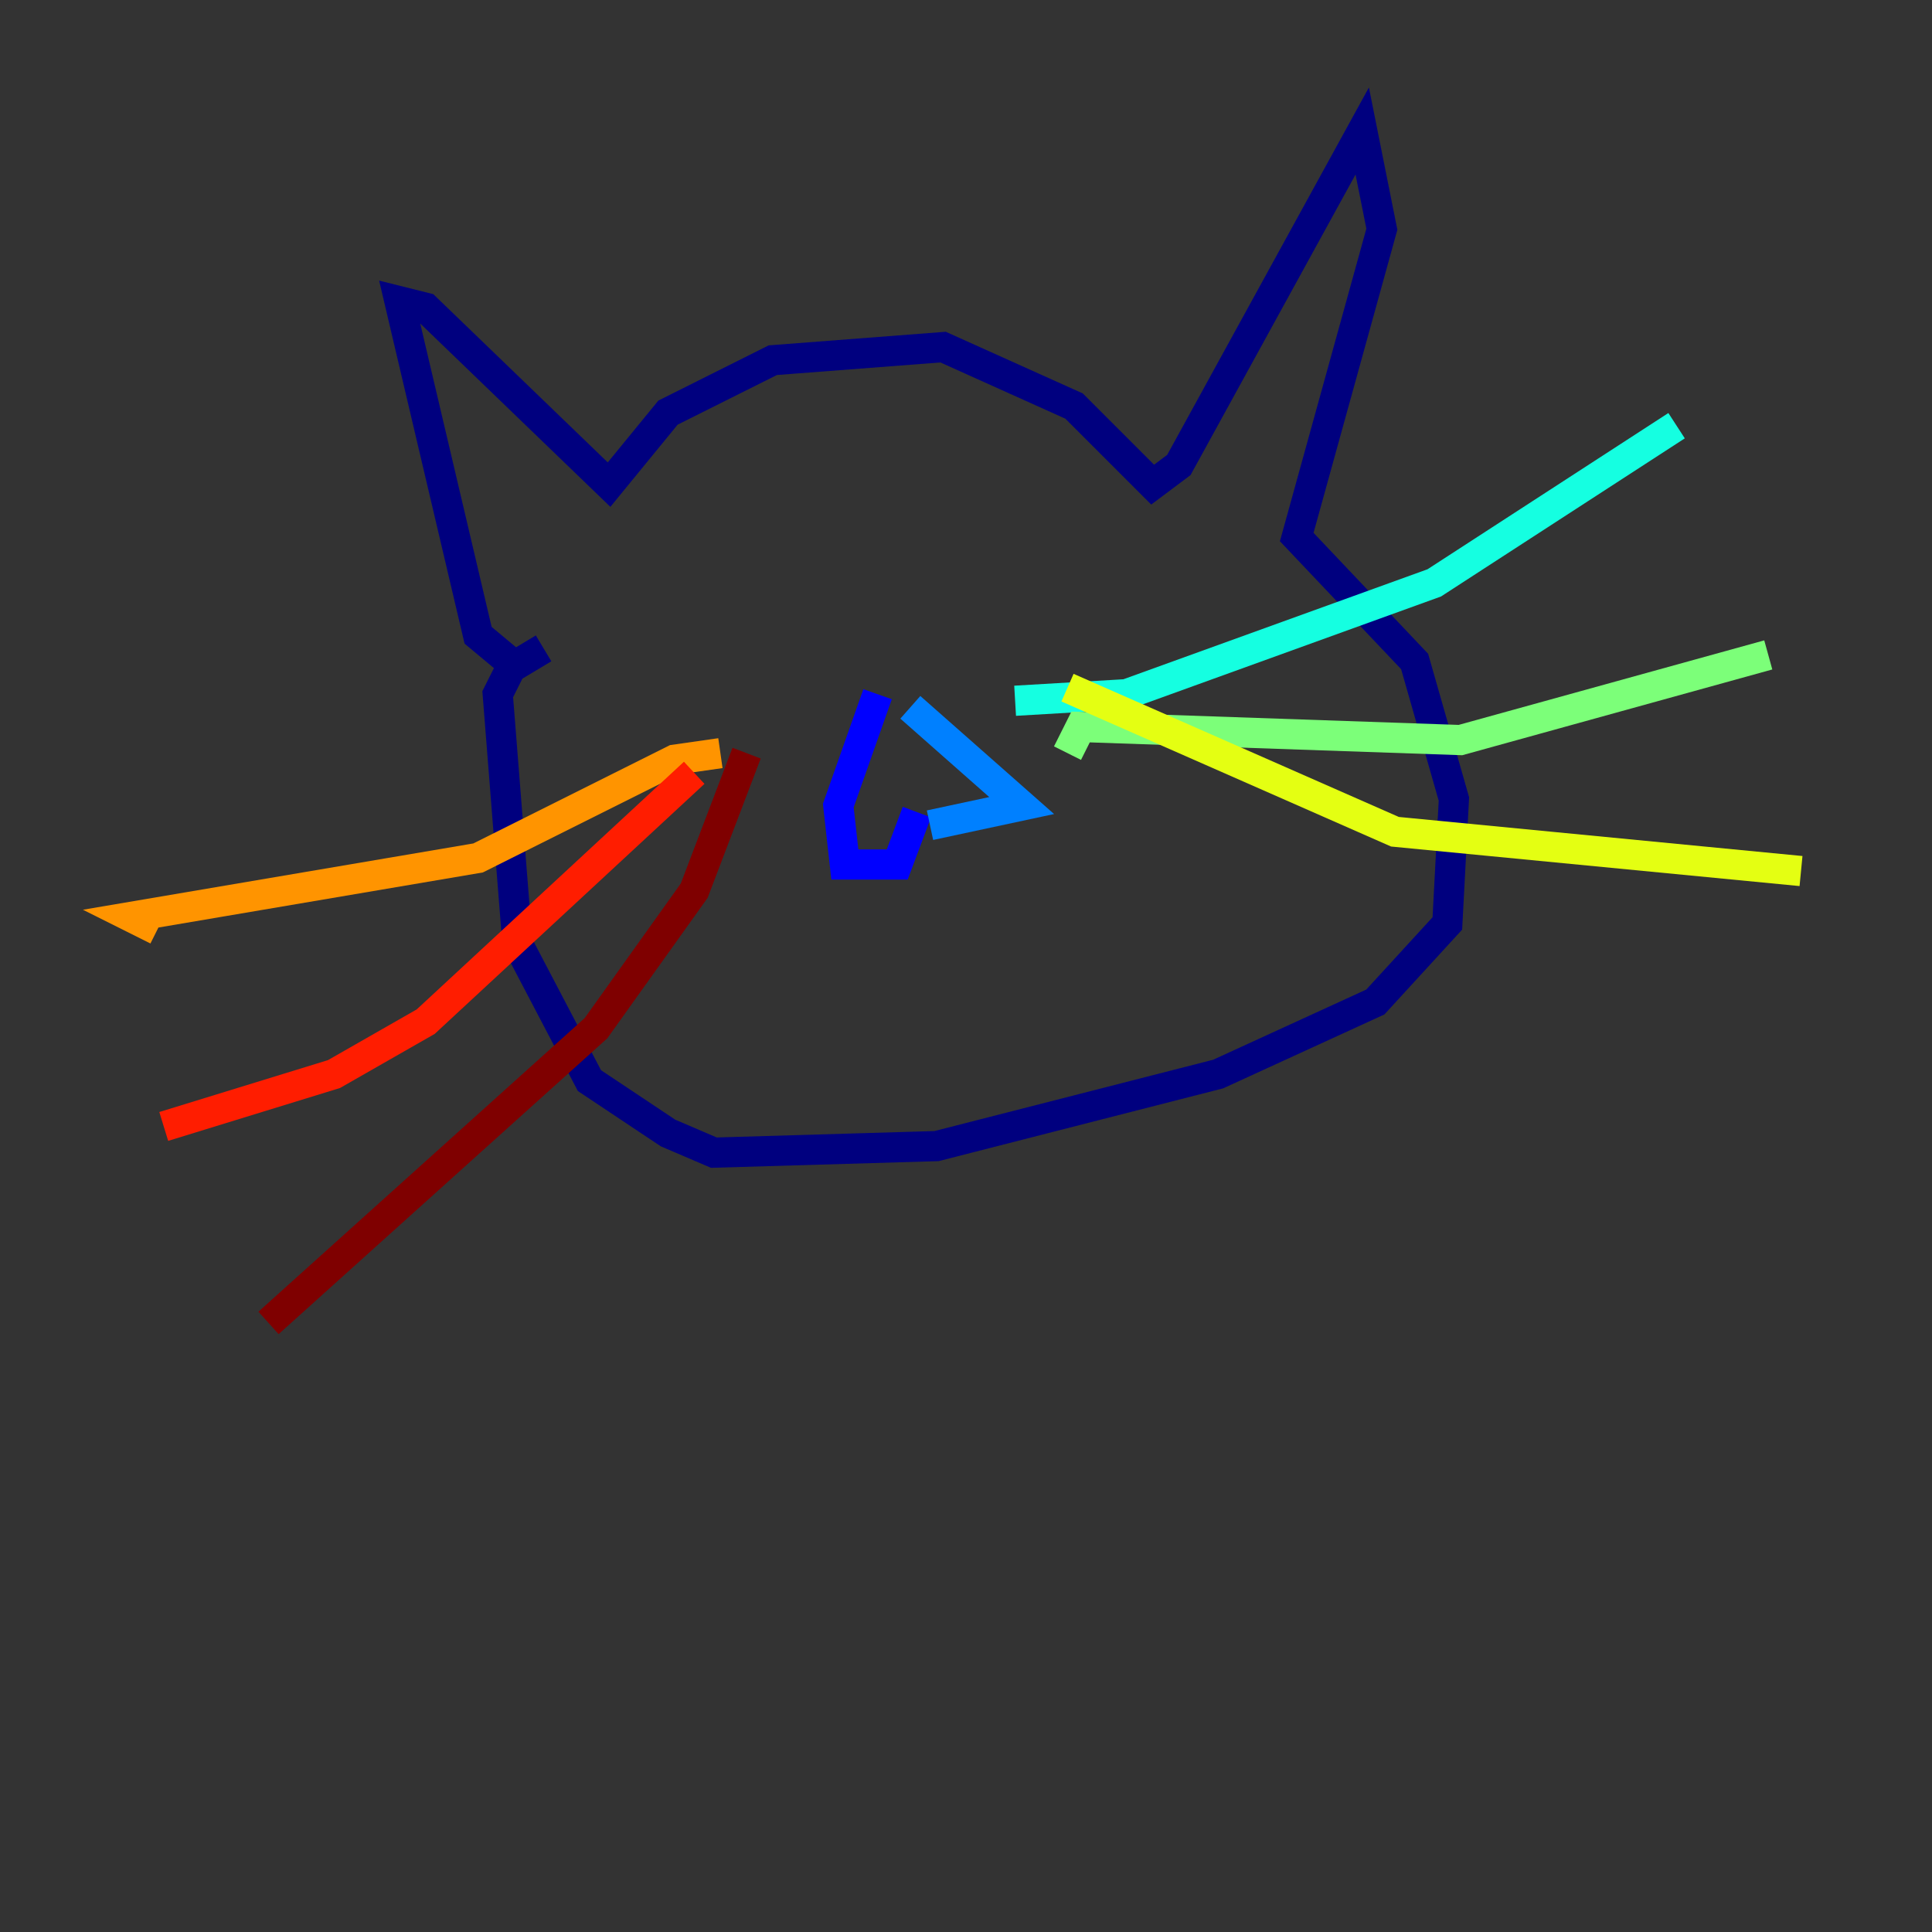 <?xml version="1.0" encoding="utf-8" ?>
<svg baseProfile="tiny" height="128" version="1.2" viewBox="0,0,128,128" width="128" xmlns="http://www.w3.org/2000/svg" xmlns:ev="http://www.w3.org/2001/xml-events" xmlns:xlink="http://www.w3.org/1999/xlink"><rect x="0" y="0" width="128" height="128" fill="#333333" stroke="none"/><defs /><polyline fill="none" points="34.278,44.258 31.675,42.088 26.468,19.959 28.203,20.393 40.352,32.108 44.258,27.336 51.2,23.864 62.481,22.997 71.159,26.902 76.366,32.108 78.102,30.807 90.251,8.678 91.552,15.186 85.912,35.58 93.722,43.824 96.325,52.936 95.891,61.18 91.119,66.386 80.705,71.159 62.047,75.932 47.295,76.366 44.258,75.064 39.051,71.593 34.278,62.481 32.976,45.993 33.844,44.258 36.014,42.956" stroke="#00007f" stroke-width="2" /><polyline fill="none" points="60.746,53.803 59.444,57.275 55.973,57.275 55.539,53.37 58.142,45.993" stroke="#0000ff" stroke-width="2" /><polyline fill="none" points="60.312,46.861 67.688,53.37 61.614,54.671" stroke="#0080ff" stroke-width="2" /><polyline fill="none" points="67.254,46.427 74.63,45.993 95.024,38.617 111.078,28.203" stroke="#15ffe1" stroke-width="2" /><polyline fill="none" points="70.725,49.898 71.593,48.163 96.759,49.031 117.153,43.39" stroke="#7cff79" stroke-width="2" /><polyline fill="none" points="70.725,45.559 92.42,55.105 119.322,57.709" stroke="#e4ff12" stroke-width="2" /><polyline fill="none" points="47.729,49.898 44.691,50.332 31.675,56.841 8.678,60.746 10.414,61.614" stroke="#ff9400" stroke-width="2" /><polyline fill="none" points="45.993,51.2 28.203,67.688 22.129,71.159 10.848,74.63" stroke="#ff1d00" stroke-width="2" /><polyline fill="none" points="49.464,49.898 45.993,59.01 39.485,68.122 17.79,87.647" stroke="#7f0000" stroke-width="2" /></svg>